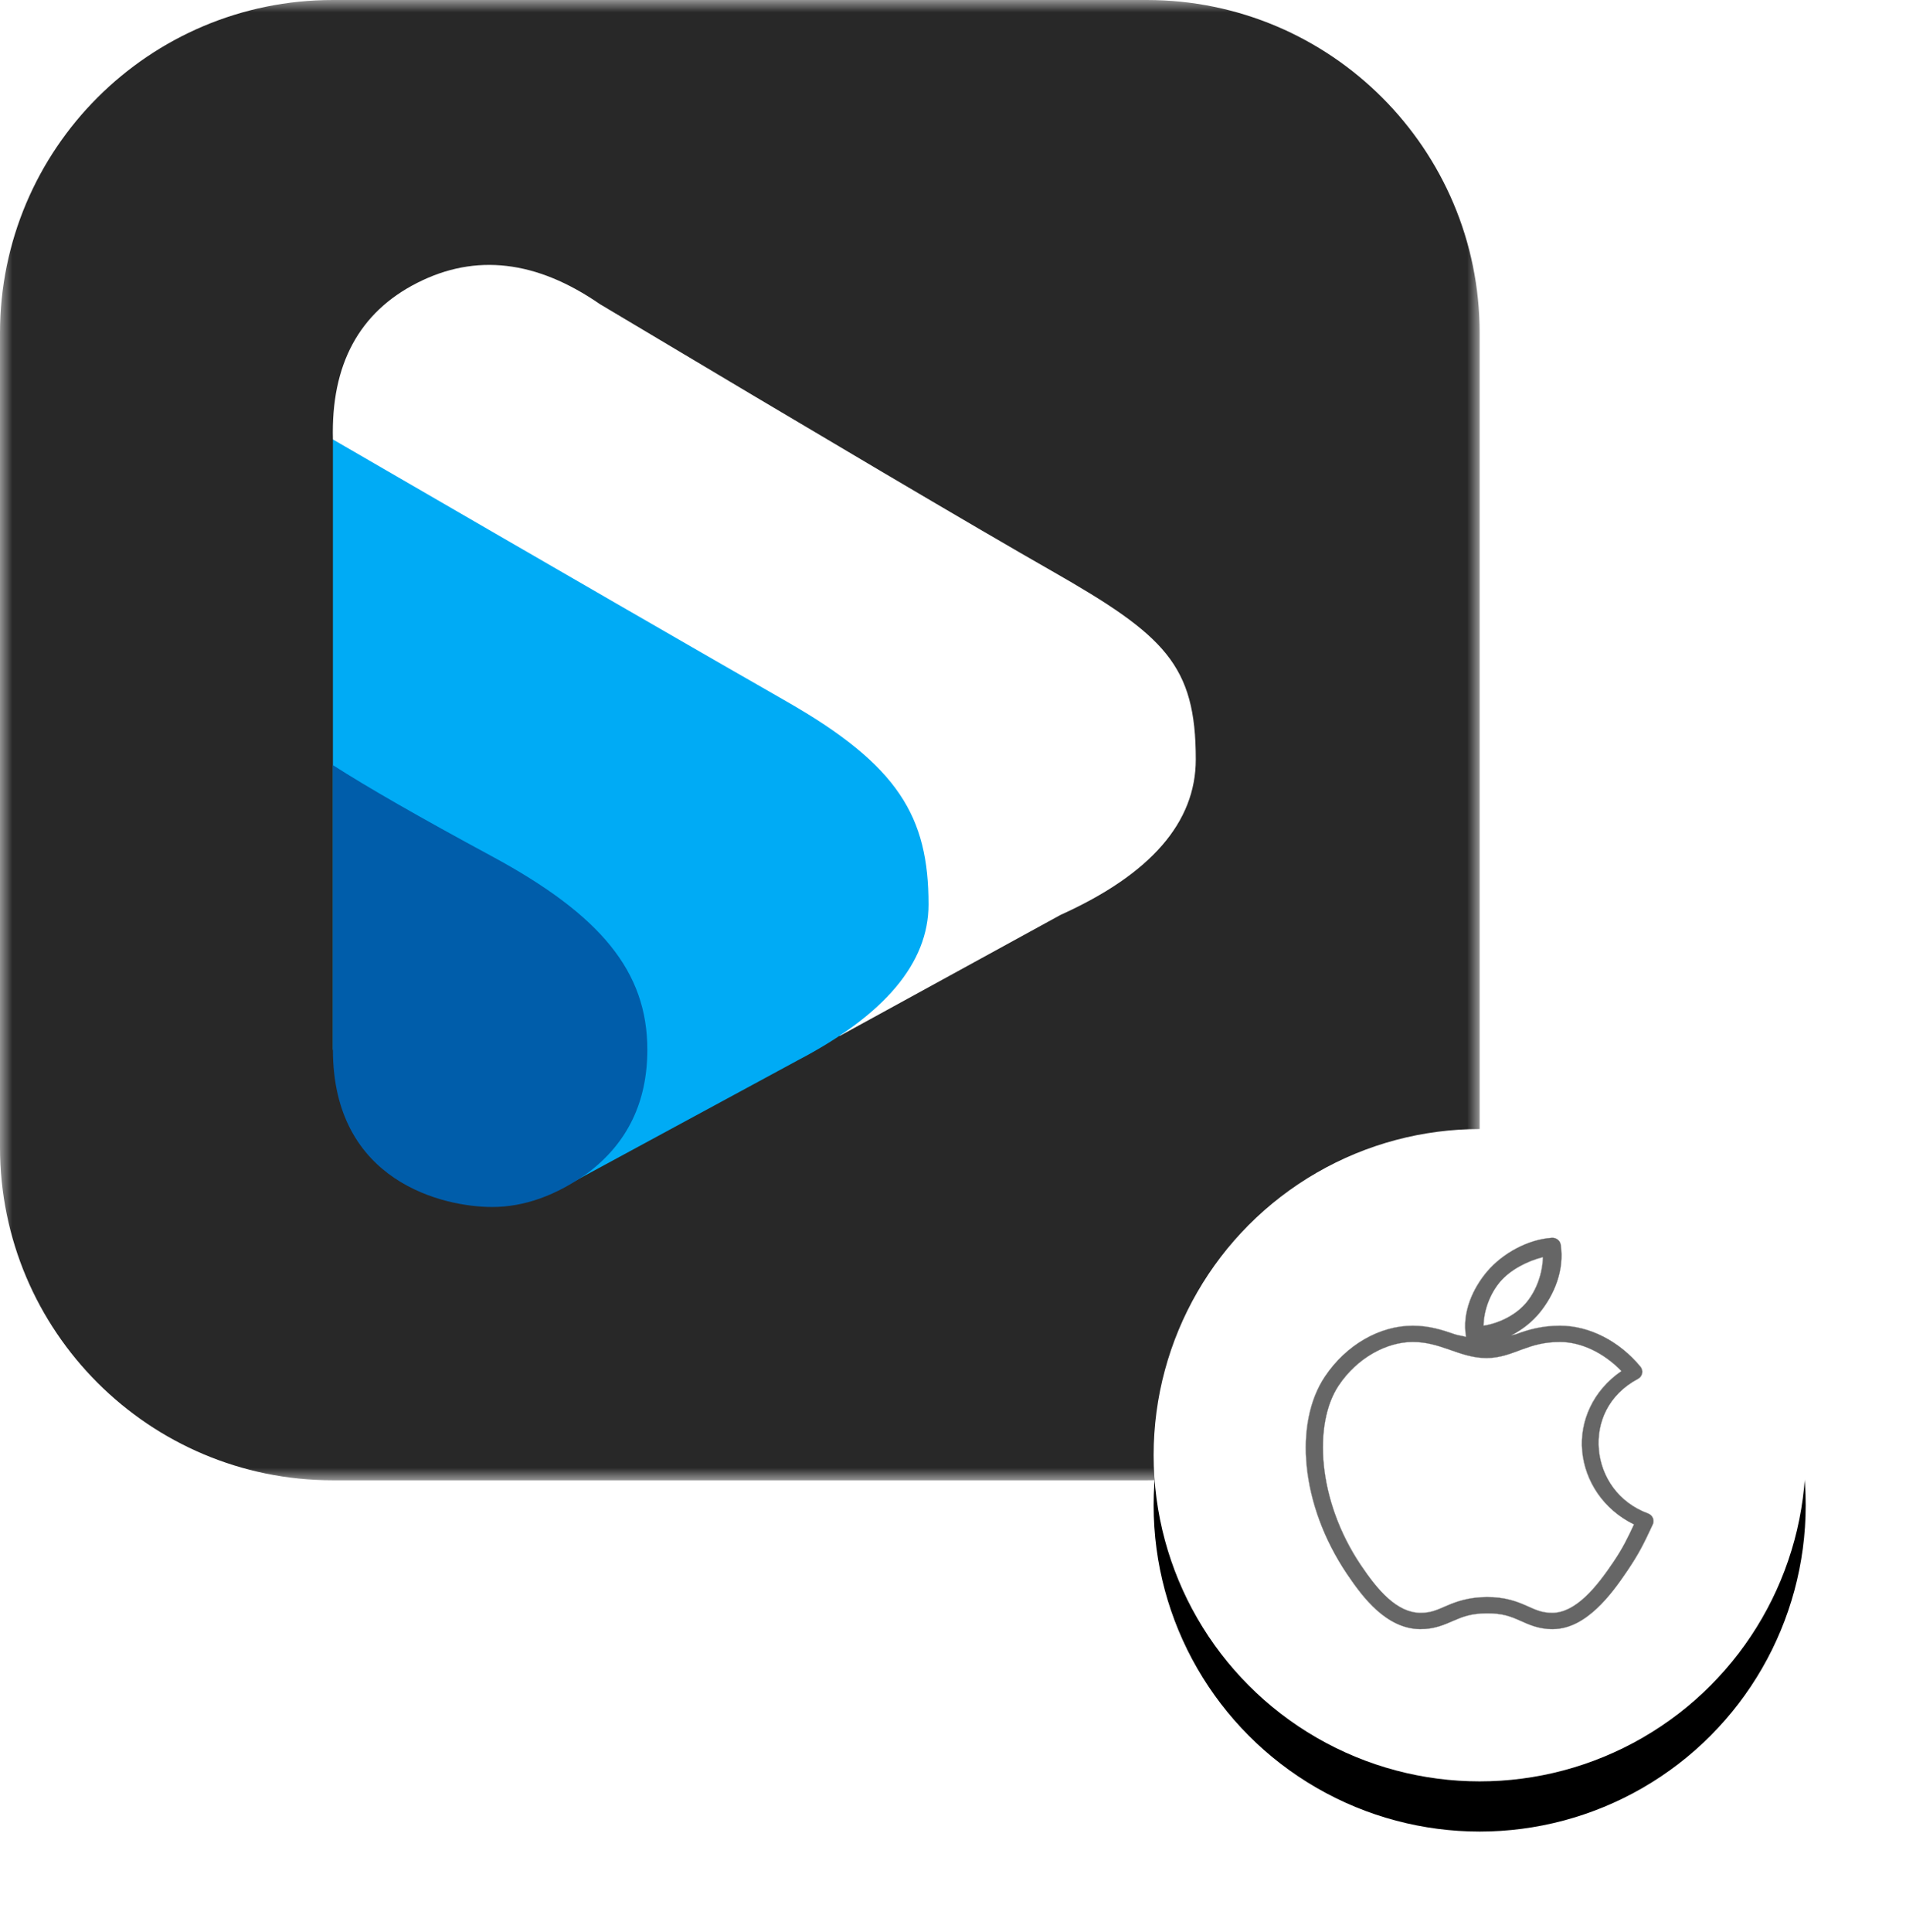 <?xml version="1.0" encoding="UTF-8"?>
<svg width="76px" height="77px" viewBox="0 0 76 77" version="1.1" xmlns="http://www.w3.org/2000/svg" xmlns:xlink="http://www.w3.org/1999/xlink">
    <title>icon-gopro-player</title>
    <defs>
        <polygon id="path-1" points="0 0 59 0 59 59 0 59"></polygon>
        <circle id="path-3" cx="13" cy="13" r="13"></circle>
        <filter x="-26.9%" y="-19.2%" width="153.8%" height="153.8%" filterUnits="objectBoundingBox" id="filter-4">
            <feOffset dx="0" dy="2" in="SourceAlpha" result="shadowOffsetOuter1"></feOffset>
            <feGaussianBlur stdDeviation="2" in="shadowOffsetOuter1" result="shadowBlurOuter1"></feGaussianBlur>
            <feColorMatrix values="0 0 0 0 0   0 0 0 0 0   0 0 0 0 0  0 0 0 0.098 0" type="matrix" in="shadowBlurOuter1"></feColorMatrix>
        </filter>
    </defs>
    <g id="1440" stroke="none" stroke-width="1" fill="none" fill-rule="evenodd">
        <g id="Apps-Cat-Pre-Launch-design" transform="translate(-691, -138)">
            <g id="sub-nav" transform="translate(0, 100)">
                <g id="gopro-player" transform="translate(670, 38)">
                    <g id="icon-gopro-player" transform="translate(21, 0)">
                        <g id="Group-10">
                            <g id="Group-3">
                                <mask id="mask-2" fill="white">
                                    <use xlink:href="#path-1"></use>
                                </mask>
                                <g id="Clip-2"></g>
                                <path d="M13.275,0 L45.725,0 C53.056,0 59,5.944 59,13.275 L59,45.725 C59,53.056 53.056,59 45.725,59 L13.275,59 C5.943,59 -7.375e-05,53.056 -7.375e-05,45.725 L-7.375e-05,13.275 C-7.375e-05,5.944 5.943,0 13.275,0" id="Fill-1" fill="#282828" mask="url(#mask-2)"></path>
                            </g>
                            <path d="M23.918,12.12 C32.942,17.506 38.954,21.054 41.952,22.764 C46.45,25.329 47.681,26.503 47.681,30.267 C47.681,32.777 45.883,34.843 42.289,36.465 L33.483,41.289 L23.918,36.123 L13.275,17.515 C13.195,14.531 14.318,12.449 16.642,11.271 C18.966,10.093 21.392,10.376 23.918,12.12" id="Fill-4" fill="#FFFFFF"></path>
                            <path d="M13.275,17.515 C22.321,22.757 28.344,26.234 31.341,27.945 C35.839,30.51 37.025,32.558 37.025,36.049 C37.025,38.375 35.284,40.448 31.8,42.267 L22.854,47.109 L13.275,41.838 L13.275,17.515 Z" id="Fill-6" fill="#00ABF5"></path>
                            <path d="M13.275,30.496 C14.618,31.361 16.733,32.574 19.623,34.134 C23.955,36.474 25.812,38.722 25.812,41.838 C25.812,43.915 25.025,45.55 23.448,46.742 C22.175,47.652 20.9,48.107 19.623,48.107 C17.706,48.107 13.275,47.121 13.275,41.838 L13.275,30.496 Z" id="Fill-8" fill="#005DAA"></path>
                        </g>
                        <g id="ios-bubble" transform="translate(46, 45)">
                            <g id="ios" stroke-width="1">
                                <g id="Oval">
                                    <use fill="black" fill-opacity="1" filter="url(#filter-4)" xlink:href="#path-3"></use>
                                    <use fill="#FFFFFF" fill-rule="evenodd" xlink:href="#path-3"></use>
                                </g>
                            </g>
                            <path d="M10.331,8.488 C10.869,8.488 11.301,8.624 11.759,8.782 C12.218,8.941 12.702,9.128 13.272,9.128 C13.828,9.128 14.269,8.94 14.7,8.782 C15.132,8.625 15.562,8.488 16.202,8.488 C17.038,8.488 17.941,8.911 18.653,9.646 C17.513,10.429 16.98,11.65 17.088,12.834 C17.197,14.032 17.937,15.168 19.153,15.759 C18.89,16.318 18.717,16.687 18.329,17.262 C18.01,17.736 17.631,18.254 17.214,18.643 C16.796,19.033 16.355,19.279 15.91,19.283 C15.481,19.287 15.237,19.163 14.867,18.999 C14.497,18.835 14.019,18.647 13.282,18.653 C12.547,18.657 12.062,18.838 11.686,18.999 C11.311,19.16 11.065,19.287 10.633,19.283 C10.177,19.279 9.753,19.064 9.35,18.704 C8.947,18.345 8.584,17.855 8.266,17.384 C6.514,14.784 6.373,11.73 7.379,10.224 C8.117,9.119 9.289,8.488 10.331,8.488 M15.524,5.106 C15.502,5.762 15.271,6.405 14.888,6.883 C14.486,7.386 13.811,7.734 13.157,7.838 C13.169,7.207 13.424,6.553 13.814,6.091 C14.223,5.609 14.901,5.261 15.524,5.106 M15.879,4.334 C14.932,4.396 13.919,4.945 13.292,5.685 C12.743,6.336 12.284,7.292 12.458,8.285 C12.302,8.238 12.159,8.233 11.989,8.173 C11.523,8.012 10.991,7.838 10.331,7.838 C9.018,7.838 7.674,8.598 6.827,9.869 C5.594,11.715 5.841,14.963 7.713,17.74 C8.043,18.227 8.428,18.759 8.902,19.182 C9.377,19.604 9.95,19.927 10.623,19.933 C11.198,19.939 11.598,19.753 11.958,19.598 C12.317,19.443 12.652,19.306 13.282,19.303 L13.292,19.303 C13.919,19.299 14.244,19.433 14.596,19.588 C14.948,19.743 15.344,19.938 15.92,19.933 C16.606,19.928 17.189,19.562 17.672,19.111 C18.156,18.659 18.554,18.104 18.882,17.618 C19.353,16.919 19.542,16.538 19.904,15.759 C19.942,15.678 19.943,15.584 19.907,15.501 C19.872,15.419 19.802,15.354 19.716,15.322 C18.53,14.886 17.854,13.864 17.756,12.784 C17.658,11.703 18.127,10.591 19.31,9.96 C19.397,9.915 19.458,9.835 19.479,9.741 C19.499,9.647 19.475,9.548 19.414,9.473 C18.565,8.446 17.371,7.838 16.202,7.838 C15.456,7.838 14.909,8.009 14.46,8.173 C14.386,8.201 14.331,8.198 14.262,8.224 C14.717,7.99 15.119,7.667 15.42,7.289 C15.967,6.605 16.39,5.632 16.233,4.608 C16.207,4.441 16.052,4.322 15.879,4.334" id="Fill-1" stroke="#979797" stroke-width="0.01" fill="#666666"></path>
                        </g>
                    </g>
                </g>
            </g>
        </g>
    </g>
</svg>